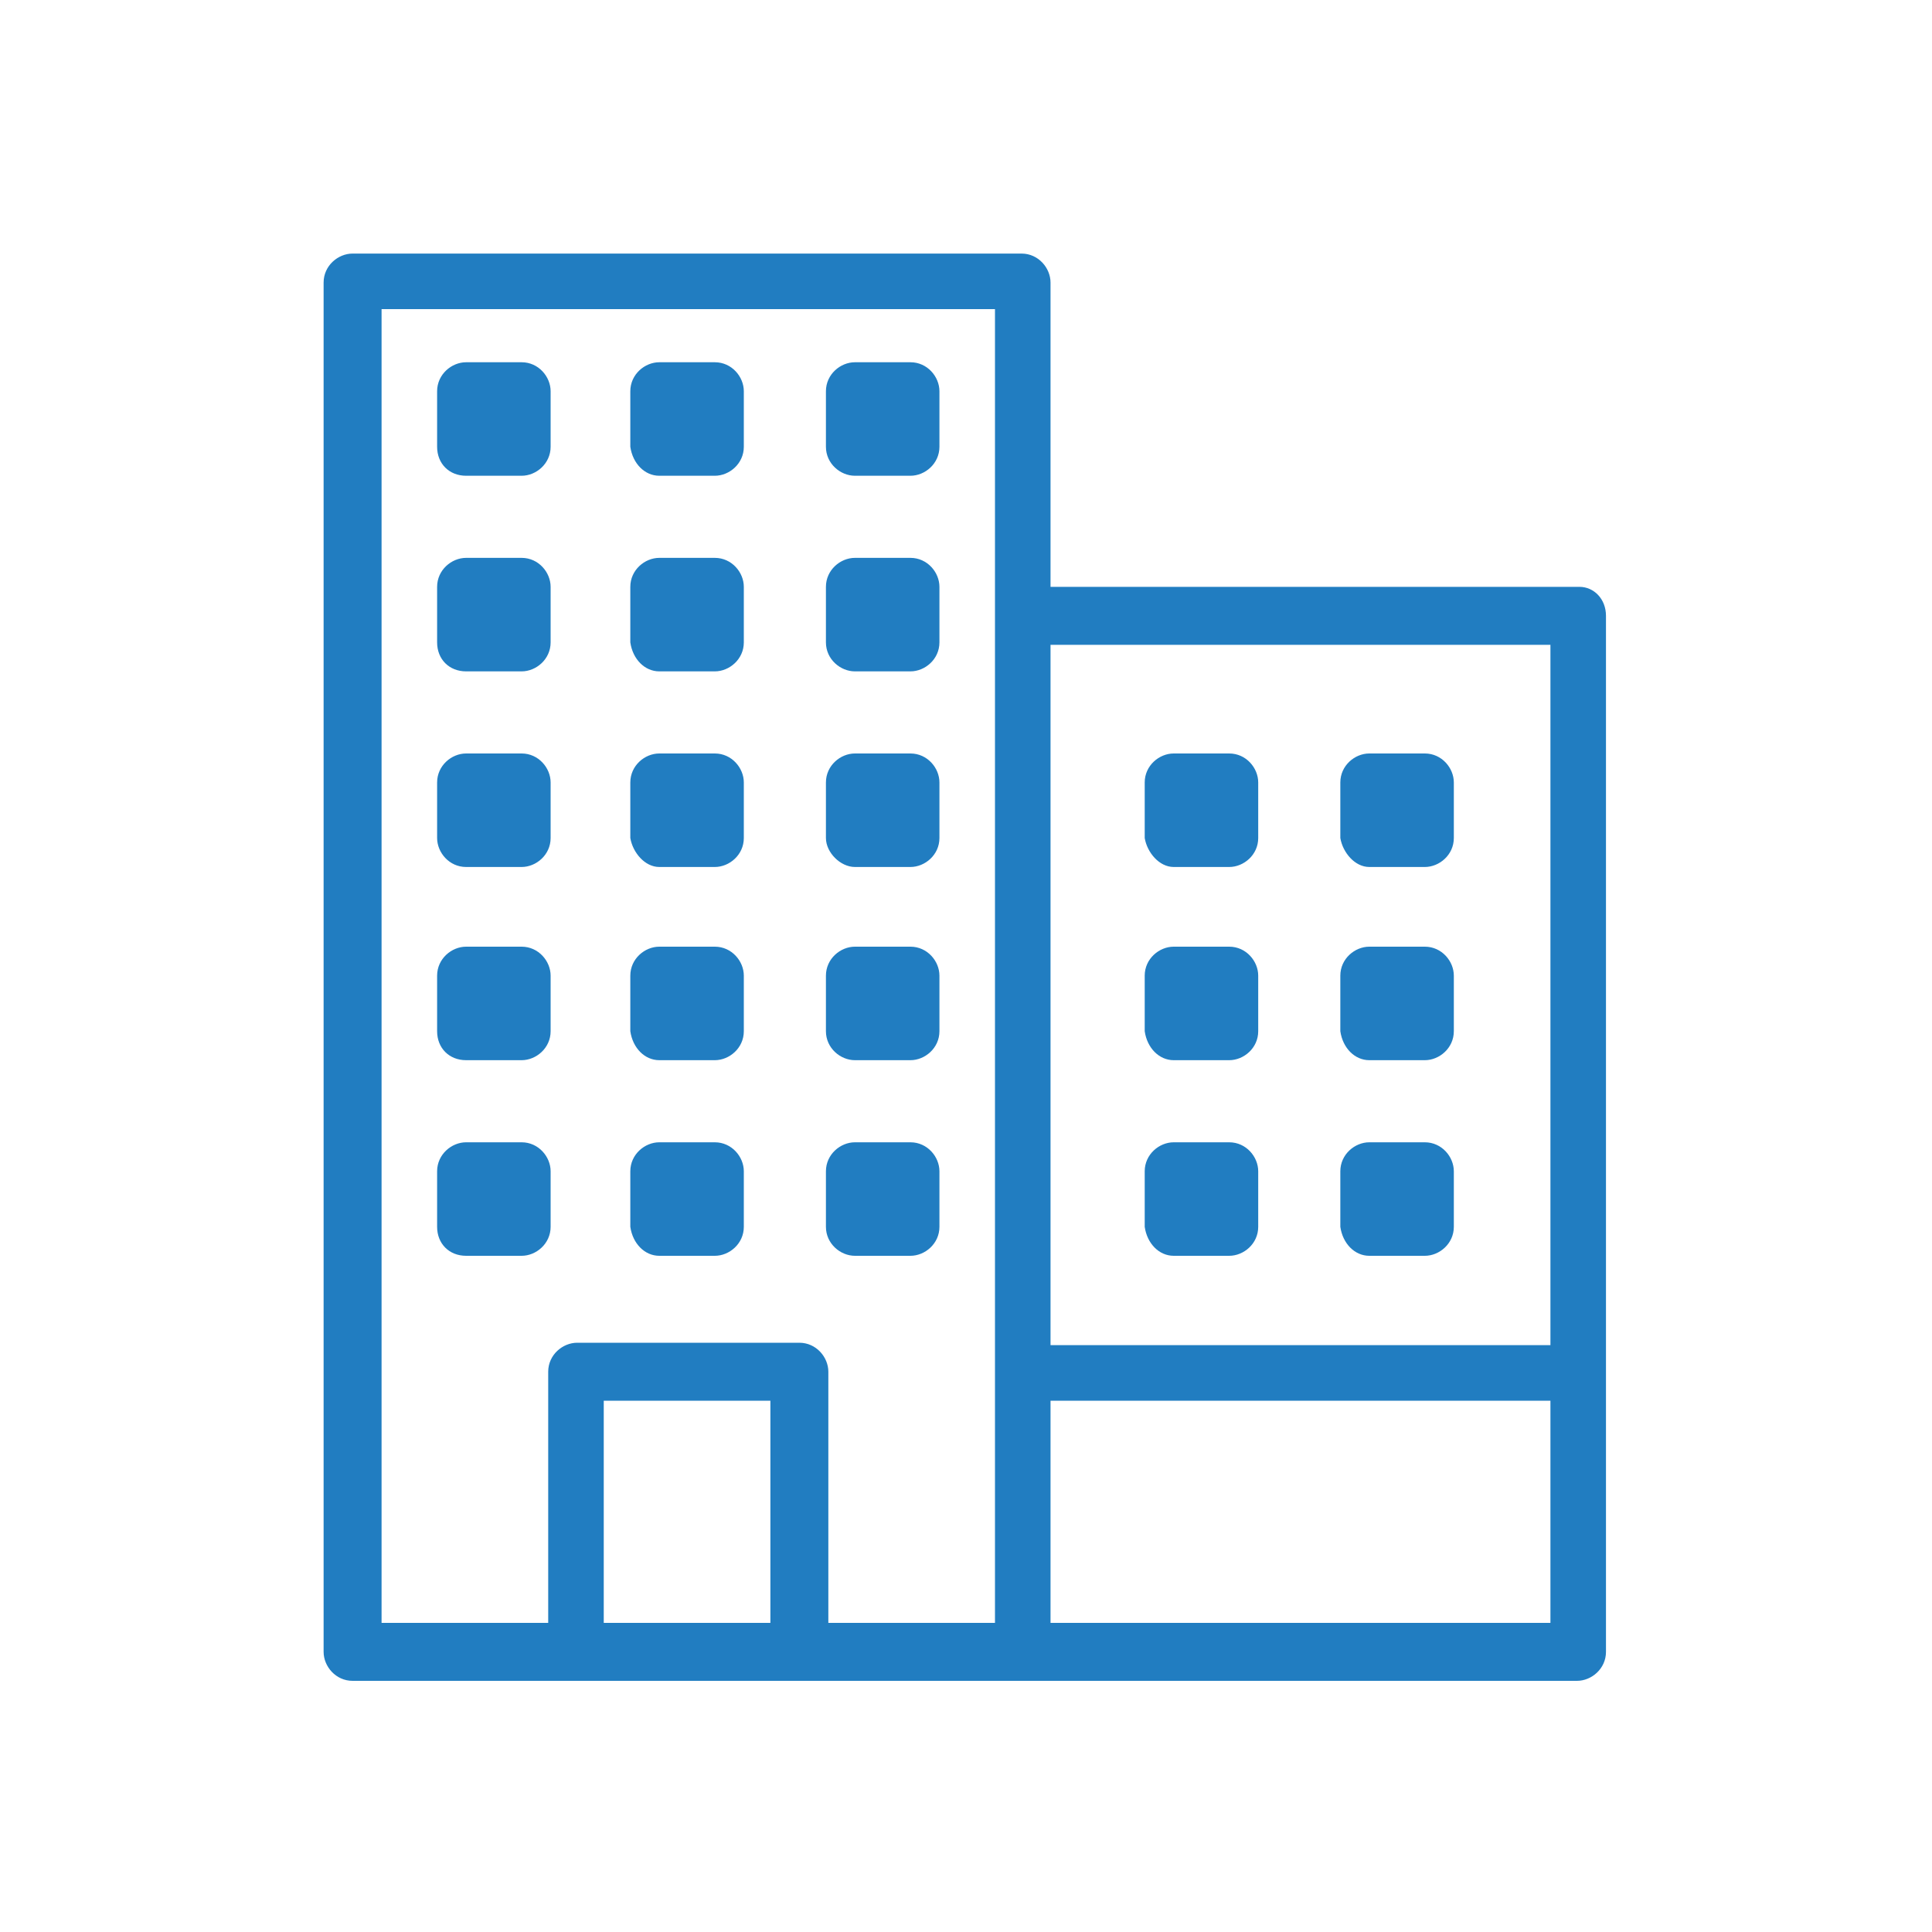 <svg width="80" height="80" viewBox="0 0 80 80" fill="none" xmlns="http://www.w3.org/2000/svg">
<path d="M65.4 24.3H43.5V11.7C43.5 11.1 43 10.5 42.3 10.5H14.6C14 10.5 13.4 11 13.4 11.7V68.4C13.4 69 13.9 69.6 14.6 69.6H65.3C65.9 69.6 66.5 69.1 66.5 68.4V25.5C66.5 24.8 66 24.3 65.4 24.3ZM31.9 67.2H25V58H31.9V67.2ZM41.2 67.2H34.3V56.8C34.3 56.2 33.8 55.6 33.1 55.6H23.9C23.3 55.6 22.7 56.1 22.7 56.8V67.2H15.8V12.8H41.2V67.2ZM64.2 67.2H43.5V58H64.2V67.2ZM64.2 55.7H43.5V26.7H64.2V55.7Z" fill="#217DC1"/>
<path d="M27.3 19.7H29.6C30.2 19.7 30.8 19.2 30.8 18.5V16.2C30.8 15.6 30.3 15 29.6 15H27.3C26.7 15 26.1 15.5 26.1 16.2V18.5C26.2 19.2 26.7 19.7 27.3 19.7Z" fill="#217DC1"/>
<path d="M27.3 27.8H29.6C30.2 27.8 30.8 27.3 30.8 26.6V24.3C30.8 23.7 30.3 23.1 29.6 23.1H27.3C26.7 23.1 26.1 23.6 26.1 24.3V26.6C26.2 27.3 26.7 27.8 27.3 27.8Z" fill="#217DC1"/>
<path d="M27.3 35.9H29.6C30.2 35.9 30.8 35.4 30.8 34.7V32.4C30.8 31.8 30.3 31.2 29.6 31.2H27.3C26.7 31.2 26.1 31.7 26.1 32.4V34.7C26.2 35.3 26.7 35.9 27.3 35.9Z" fill="#217DC1"/>
<path d="M27.3 43.9H29.6C30.2 43.9 30.8 43.4 30.8 42.7V40.4C30.8 39.8 30.3 39.2 29.6 39.2H27.3C26.7 39.2 26.1 39.7 26.1 40.4V42.7C26.2 43.4 26.7 43.9 27.3 43.9Z" fill="#217DC1"/>
<path d="M27.3 52H29.6C30.2 52 30.8 51.5 30.8 50.8V48.5C30.8 47.9 30.3 47.3 29.6 47.3H27.3C26.7 47.3 26.1 47.8 26.1 48.5V50.8C26.2 51.5 26.7 52 27.3 52Z" fill="#217DC1"/>
<path d="M19.3 19.7H21.6C22.2 19.7 22.8 19.2 22.8 18.5V16.2C22.8 15.6 22.3 15 21.6 15H19.3C18.7 15 18.1 15.5 18.1 16.2V18.5C18.1 19.2 18.6 19.7 19.3 19.7Z" fill="#217DC1"/>
<path d="M19.3 27.8H21.6C22.2 27.8 22.8 27.3 22.8 26.6V24.3C22.8 23.7 22.3 23.1 21.6 23.1H19.3C18.7 23.1 18.1 23.6 18.1 24.3V26.6C18.1 27.3 18.6 27.8 19.3 27.8Z" fill="#217DC1"/>
<path d="M19.3 35.9H21.6C22.2 35.9 22.8 35.4 22.8 34.7V32.4C22.8 31.8 22.3 31.2 21.6 31.2H19.3C18.7 31.2 18.1 31.7 18.1 32.4V34.7C18.1 35.3 18.6 35.9 19.3 35.9Z" fill="#217DC1"/>
<path d="M19.3 43.9H21.6C22.2 43.9 22.8 43.4 22.8 42.7V40.4C22.8 39.8 22.3 39.2 21.6 39.2H19.3C18.7 39.2 18.1 39.7 18.1 40.4V42.7C18.1 43.4 18.6 43.9 19.3 43.9Z" fill="#217DC1"/>
<path d="M19.3 52H21.6C22.2 52 22.8 51.5 22.8 50.8V48.5C22.8 47.9 22.3 47.3 21.6 47.3H19.3C18.7 47.3 18.1 47.8 18.1 48.5V50.8C18.1 51.5 18.6 52 19.3 52Z" fill="#217DC1"/>
<path d="M35.4 19.7H37.7C38.3 19.7 38.9 19.2 38.9 18.5V16.2C38.9 15.6 38.4 15 37.7 15H35.4C34.8 15 34.2 15.5 34.2 16.2V18.5C34.2 19.2 34.8 19.7 35.4 19.7Z" fill="#217DC1"/>
<path d="M35.4 27.8H37.7C38.3 27.8 38.9 27.3 38.9 26.6V24.3C38.9 23.7 38.4 23.1 37.7 23.1H35.4C34.8 23.1 34.2 23.6 34.2 24.3V26.6C34.2 27.3 34.8 27.8 35.4 27.8Z" fill="#217DC1"/>
<path d="M35.4 35.9H37.7C38.3 35.9 38.9 35.4 38.9 34.7V32.4C38.9 31.8 38.4 31.2 37.7 31.2H35.4C34.8 31.2 34.2 31.7 34.2 32.4V34.7C34.2 35.3 34.8 35.9 35.4 35.9Z" fill="#217DC1"/>
<path d="M35.4 43.9H37.7C38.3 43.9 38.9 43.4 38.9 42.7V40.4C38.9 39.8 38.4 39.2 37.7 39.2H35.4C34.8 39.2 34.2 39.7 34.2 40.4V42.7C34.2 43.4 34.8 43.9 35.4 43.9Z" fill="#217DC1"/>
<path d="M35.4 52H37.7C38.3 52 38.9 51.5 38.9 50.8V48.5C38.9 47.9 38.4 47.3 37.7 47.3H35.4C34.8 47.3 34.2 47.8 34.2 48.5V50.8C34.2 51.5 34.8 52 35.4 52Z" fill="#217DC1"/>
<path d="M56.7 35.9H59C59.6 35.9 60.2 35.4 60.2 34.7V32.4C60.2 31.8 59.7 31.2 59 31.2H56.7C56.1 31.2 55.5 31.7 55.5 32.4V34.7C55.6 35.3 56.1 35.9 56.7 35.9Z" fill="#217DC1"/>
<path d="M56.7 43.9H59C59.6 43.9 60.2 43.4 60.2 42.7V40.4C60.2 39.8 59.7 39.2 59 39.2H56.7C56.1 39.2 55.5 39.7 55.5 40.4V42.7C55.6 43.4 56.1 43.9 56.7 43.9Z" fill="#217DC1"/>
<path d="M56.7 52H59C59.6 52 60.2 51.5 60.2 50.8V48.5C60.2 47.9 59.7 47.3 59 47.3H56.7C56.1 47.3 55.5 47.8 55.5 48.5V50.8C55.6 51.5 56.1 52 56.7 52Z" fill="#217DC1"/>
<path d="M48.6 35.9H50.9C51.5 35.9 52.1 35.4 52.1 34.7V32.4C52.1 31.8 51.6 31.2 50.9 31.2H48.6C48 31.2 47.4 31.7 47.4 32.4V34.7C47.5 35.3 48 35.9 48.6 35.9Z" fill="#217DC1"/>
<path d="M48.6 43.9H50.9C51.5 43.9 52.1 43.4 52.1 42.7V40.4C52.1 39.8 51.6 39.2 50.9 39.2H48.6C48 39.2 47.4 39.7 47.4 40.4V42.7C47.5 43.4 48 43.9 48.6 43.9Z" fill="#217DC1"/>
<path d="M48.6 52H50.9C51.5 52 52.1 51.5 52.1 50.8V48.5C52.1 47.9 51.6 47.3 50.9 47.3H48.6C48 47.3 47.4 47.8 47.4 48.5V50.8C47.5 51.5 48 52 48.6 52Z" fill="#217DC1"/>
</svg>
